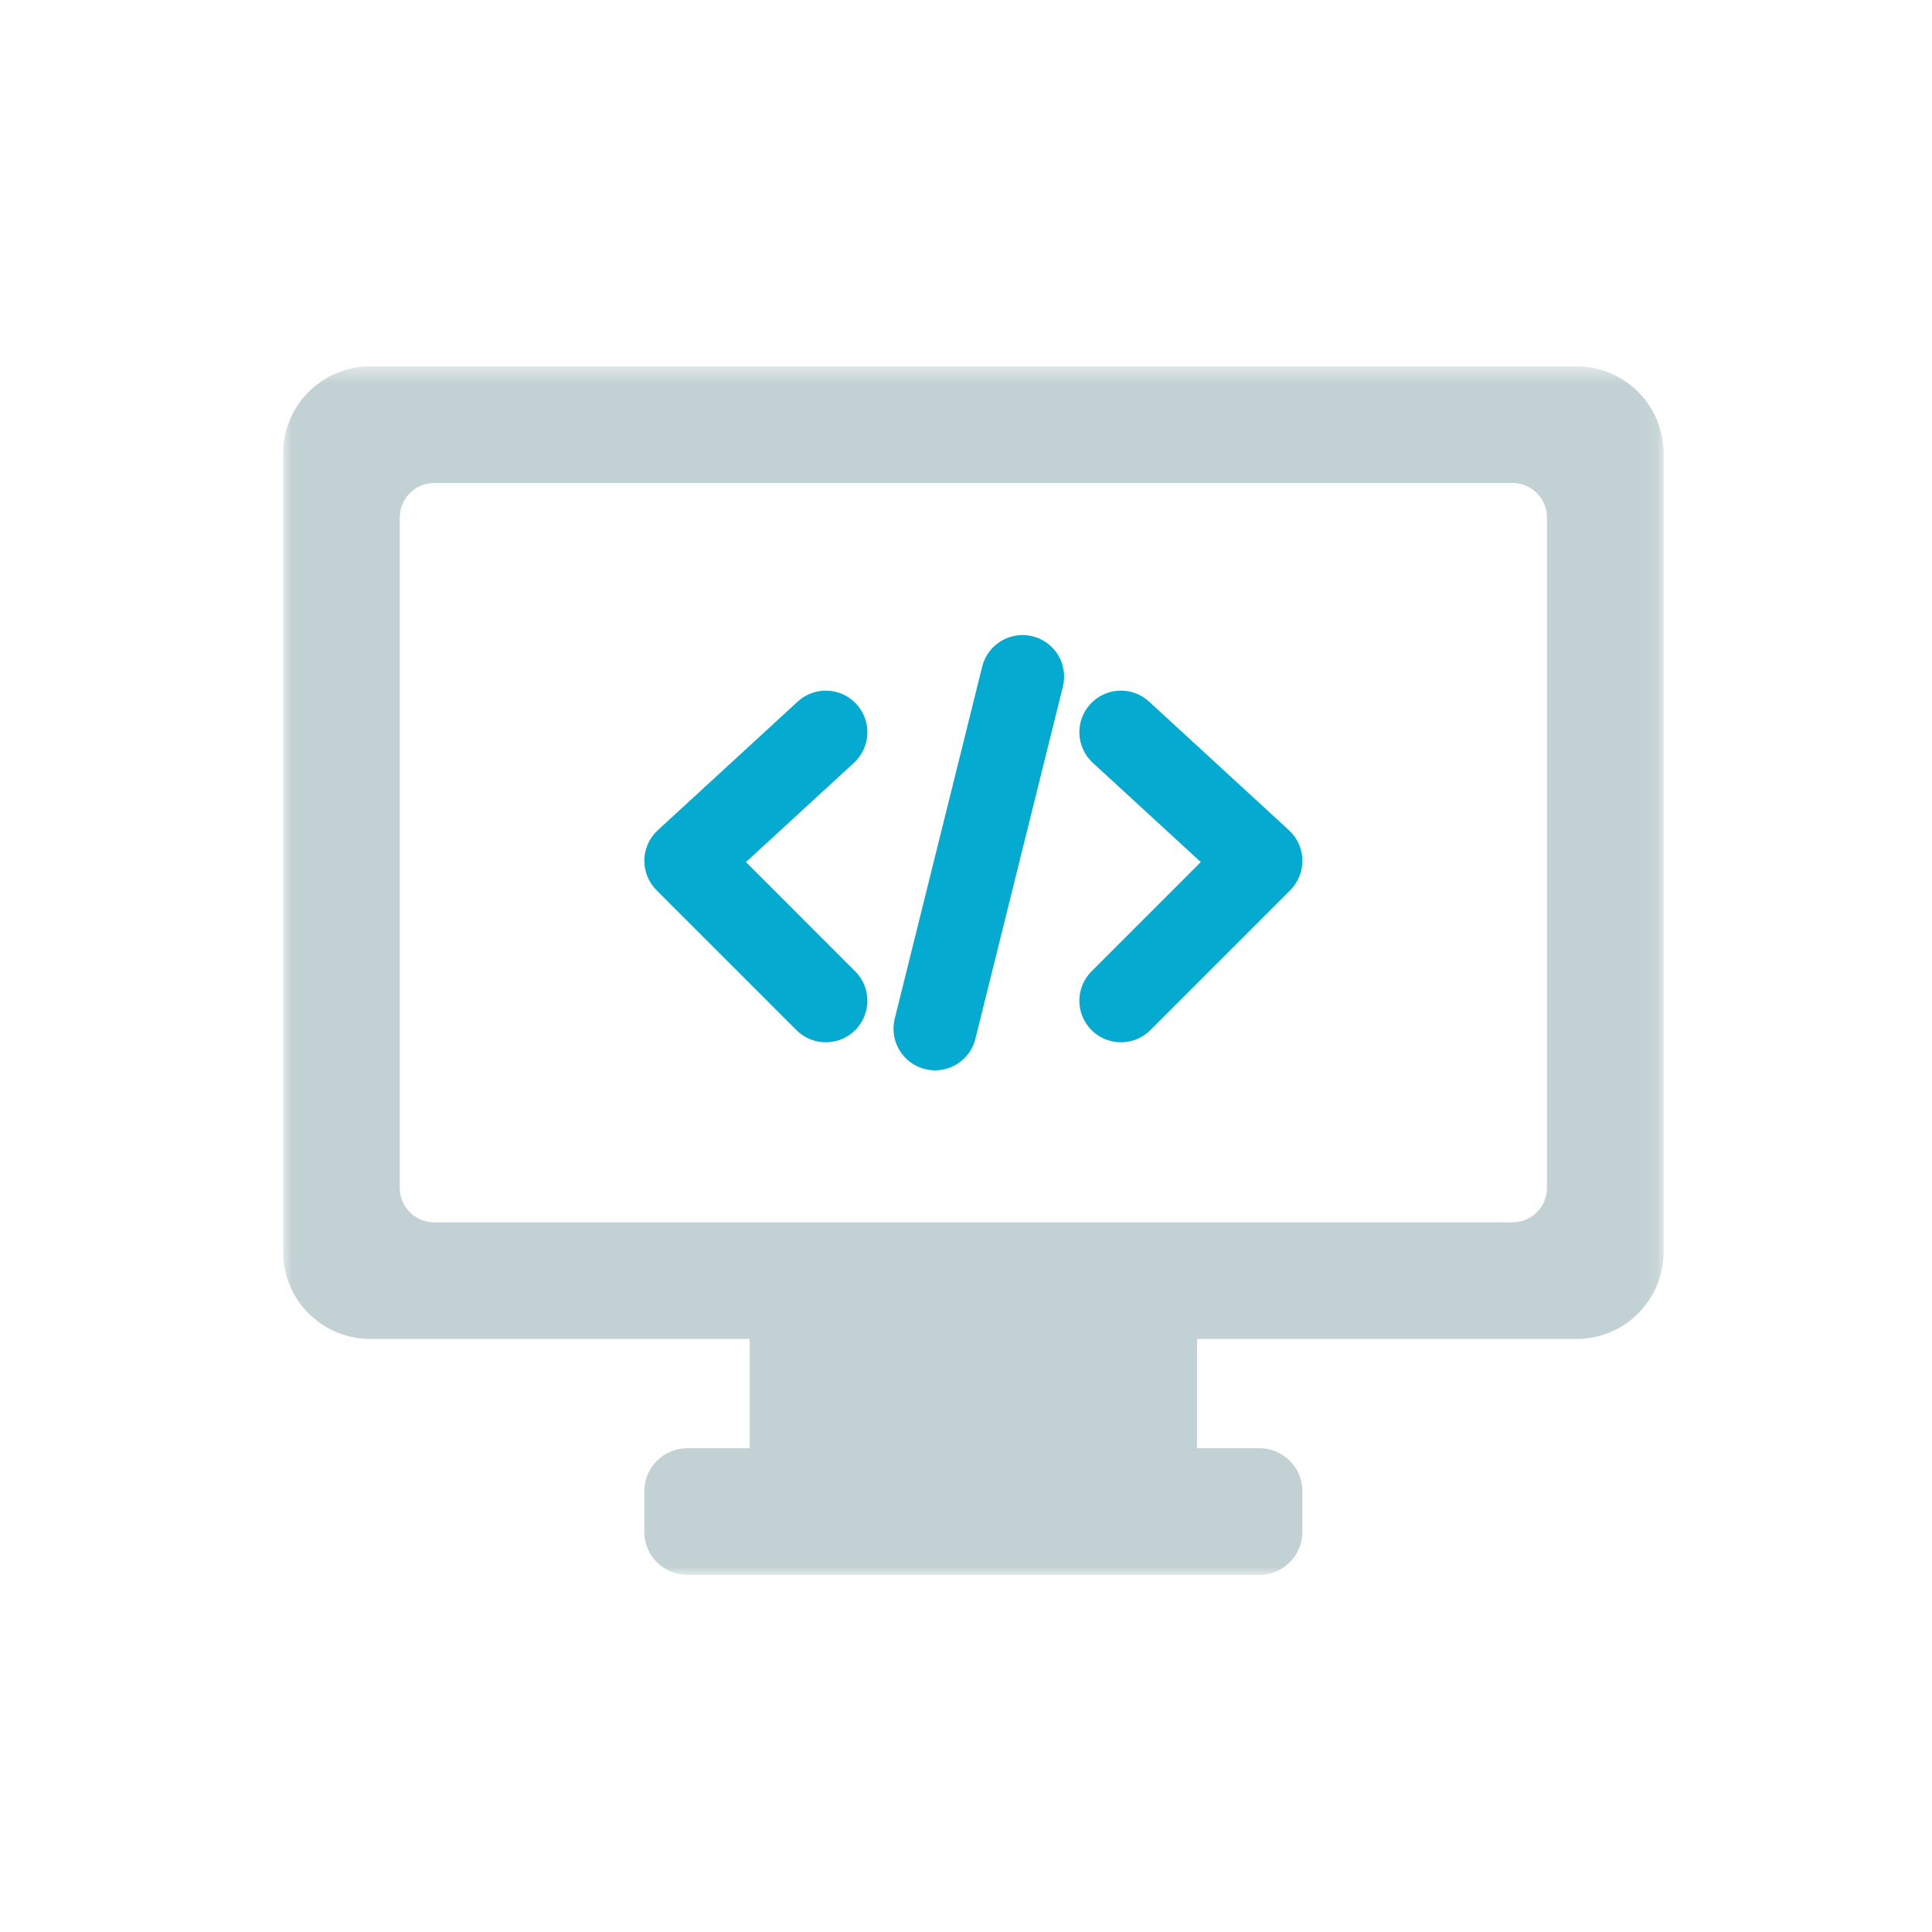 <?xml version="1.0" encoding="UTF-8"?>
<svg width="116px" height="116px" viewBox="0 0 116 116" version="1.1" xmlns="http://www.w3.org/2000/svg" xmlns:xlink="http://www.w3.org/1999/xlink">
    <!-- Generator: Sketch 52.5 (67469) - http://www.bohemiancoding.com/sketch -->
    <title>Programmable assets</title>
    <desc>Created with Sketch.</desc>
    <defs>
        <polygon id="path-1" points="0 0.443 82.885 0.443 82.885 73 0 73"></polygon>
    </defs>
    <g id="Programmable-assets" stroke="none" stroke-width="1" fill="none" fill-rule="evenodd">
        <g id="Group-2">
            <g id="Group-10" transform="translate(17, 21)">
                <path d="M32.584,41.58 C31.945,41.58 31.306,41.336 30.819,40.849 L22.419,32.449 C21.938,31.969 21.674,31.311 21.688,30.632 C21.701,29.952 21.994,29.308 22.494,28.848 L30.895,21.125 C31.907,20.192 33.487,20.259 34.42,21.273 C35.353,22.288 35.286,23.867 34.272,24.8 L27.788,30.76 L34.347,37.32 C35.322,38.294 35.322,39.874 34.347,40.849 C33.861,41.336 33.221,41.58 32.584,41.58" id="Fill-1" fill="#05AAD1"></path>
                <path d="M50.302,41.58 C49.663,41.58 49.025,41.336 48.537,40.849 C47.563,39.874 47.563,38.294 48.537,37.32 L55.097,30.76 L48.614,24.8 C47.599,23.866 47.532,22.288 48.465,21.273 C49.398,20.258 50.977,20.192 51.991,21.125 L60.391,28.848 C60.891,29.308 61.183,29.952 61.197,30.632 C61.211,31.311 60.948,31.969 60.466,32.449 L52.067,40.849 C51.579,41.336 50.941,41.58 50.302,41.58" id="Fill-3" fill="#05AAD1"></path>
                <path d="M39.145,43.264 C38.946,43.264 38.744,43.24 38.541,43.19 C37.204,42.858 36.389,41.504 36.721,40.166 L41.973,19.023 C42.306,17.686 43.66,16.869 44.997,17.203 C46.334,17.535 47.15,18.889 46.817,20.227 L41.565,41.368 C41.283,42.505 40.264,43.264 39.145,43.264" id="Fill-5" fill="#05AAD1"></path>
                <g id="Group-9" transform="translate(0, 0.557)">
                    <mask id="mask-2" fill="white">
                        <use xlink:href="#path-1"></use>
                    </mask>
                    <g id="Clip-8"></g>
                    <path d="M75.885,49.759 C75.885,50.905 74.955,51.835 73.81,51.835 L9.075,51.835 C7.929,51.835 7,50.905 7,49.759 L7,9.518 C7,8.372 7.929,7.443 9.075,7.443 L73.81,7.443 C74.955,7.443 75.885,8.372 75.885,9.518 L75.885,49.759 Z M82.65,4.114 C81.989,1.988 80.004,0.443 77.659,0.443 L5.225,0.443 C2.88,0.443 0.897,1.988 0.235,4.114 C0.082,4.605 0,5.127 0,5.668 L0,53.61 C0,54.151 0.082,54.673 0.235,55.163 C0.897,57.29 2.88,58.835 5.225,58.835 L28.012,58.835 L28.012,65.397 L24.266,65.397 C22.842,65.397 21.687,66.551 21.687,67.976 L21.687,70.421 C21.687,71.846 22.842,73 24.266,73 L58.618,73 C60.043,73 61.197,71.846 61.197,70.421 L61.197,67.976 C61.197,66.551 60.043,65.397 58.618,65.397 L54.872,65.397 L54.872,58.835 L77.659,58.835 C80.004,58.835 81.989,57.29 82.65,55.163 C82.802,54.673 82.885,54.151 82.885,53.61 L82.885,5.668 C82.885,5.127 82.802,4.605 82.65,4.114 Z" id="Fill-7" fill="#C2D1D3" mask="url(#mask-2)"></path>
                </g>
            </g>
            <rect id="Rectangle-Copy-6" x="0" y="0" width="116" height="116"></rect>
        </g>
    </g>
</svg>